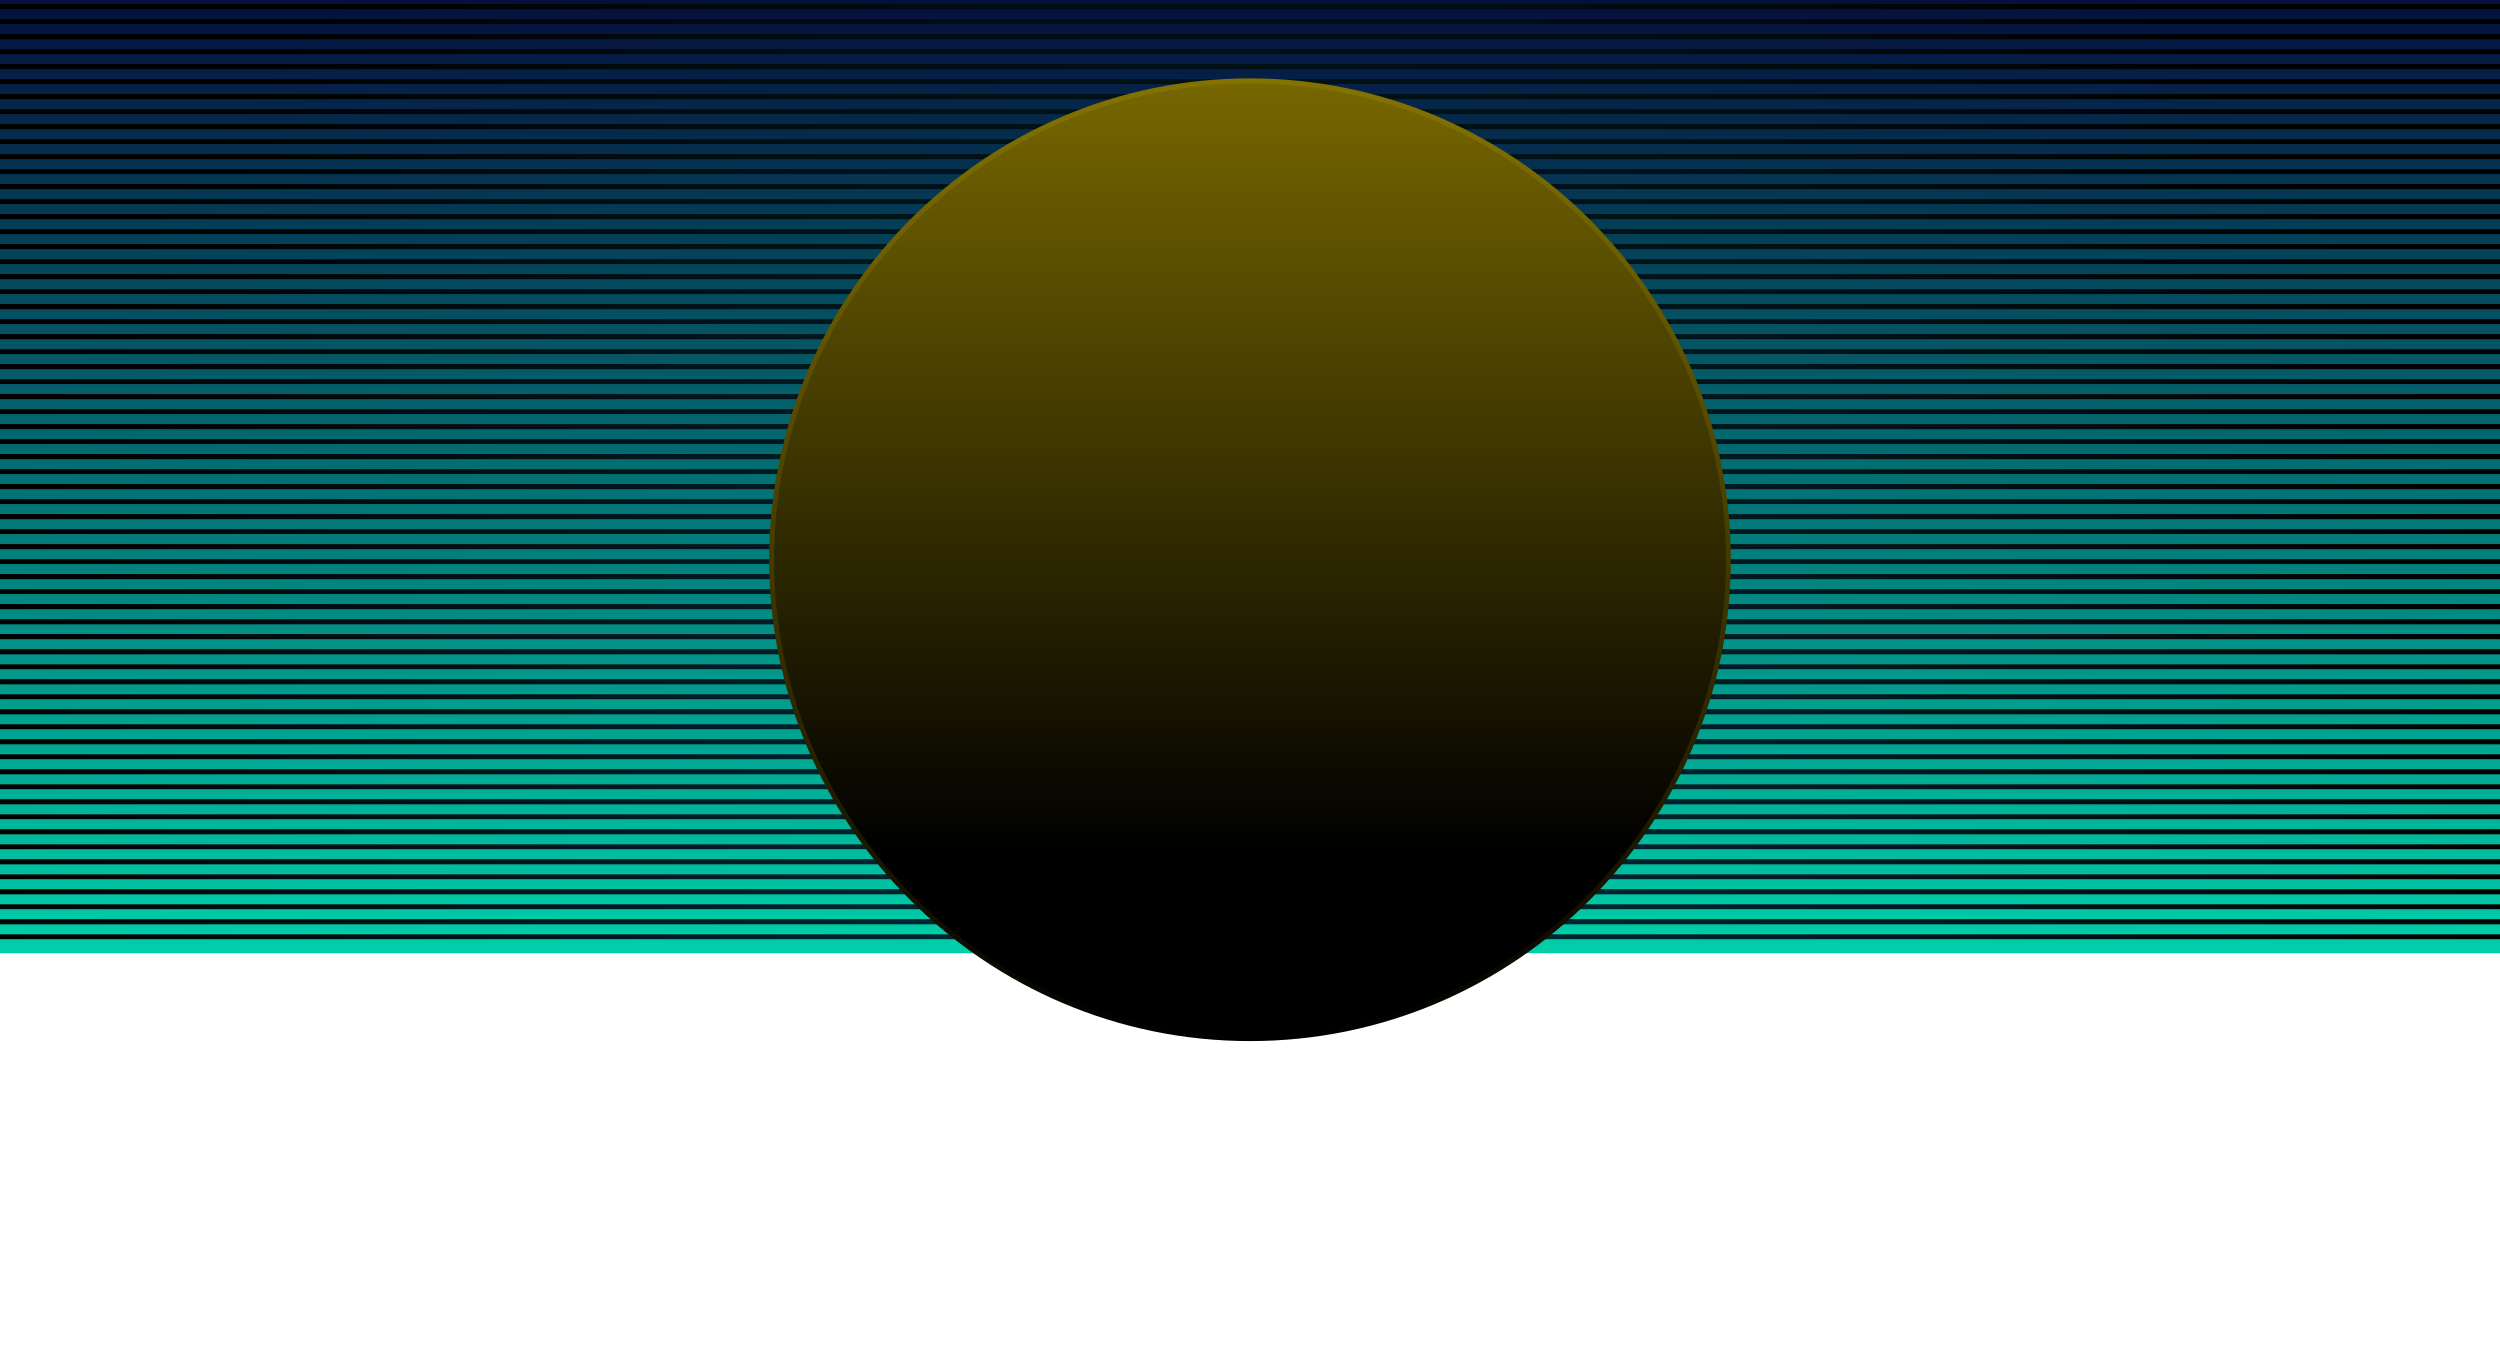 <svg version="1.2" xmlns="http://www.w3.org/2000/svg" viewBox="0 0 925 500" width="925" height="500"><defs><clipPath clipPathUnits="userSpaceOnUse" id="cp1"><path d="m925 500h-925v-500h925z"/></clipPath><linearGradient id="P" gradientUnits="userSpaceOnUse"/><linearGradient id="g1" x2="1" href="#P" gradientTransform="matrix(0,-370.044,932.813,0,385.196,352.747)"><stop stop-color="#00cfa9"/><stop offset="1" stop-color="#060738"/></linearGradient><radialGradient id="g2" cx="0" cy="0" r="1" href="#P" gradientTransform="matrix(0,-480.382,480.382,0,458.387,348.66)"><stop stop-color="#003140"/><stop offset="1"/></radialGradient><linearGradient id="g3" x2="1" href="#P" gradientTransform="matrix(0,299.903,-299.603,0,639.844,15.21)"><stop stop-color="#7d6c00"/><stop offset="1"/></linearGradient><linearGradient id="g4" x2="1" href="#P" gradientTransform="matrix(0,356.186,-355.83,0,640.772,28.999)"><stop stop-color="#857300"/><stop offset="1"/></linearGradient></defs><style>.a{fill:url(#g1)}.b{mix-blend-mode:screen;fill:url(#g2)}.c{mix-blend-mode:screen;fill:url(#g3)}.d{fill:url(#g4)}</style><g clip-path="url(#cp1)"><path class="a" d="m925-17.3h-932.8v370h932.8z"/><path fill-rule="evenodd" class="b" d="m931.2-15.1v1.8h-937.4v-1.8zm0 5.5v1.9h-937.3v-1.9zm0 5.6v1.8h-937.3v-1.8zm0 5.5v1.9h-937.4v-1.9zm0 5.6v1.8h-937.3v-1.8zm0 5.5v1.9h-937.3v-1.9zm0 5.6v1.8h-937.3v-1.8zm0 5.5v1.9h-937.4v-1.9zm0 5.6v1.8h-937.3v-1.8zm0 5.5v1.9h-937.3v-1.9zm0 5.6v1.8h-937.4v-1.8zm0 5.5v1.9h-937.3v-1.9zm0 5.6v1.8h-937.3v-1.8zm0 5.5v1.9h-937.3v-1.9zm0 5.6v1.8h-937.4v-1.8zm0 5.5v1.9h-937.3v-1.9zm0 5.6v1.8h-937.3v-1.8zm0 5.5v1.9h-937.4v-1.9zm0 5.6v1.8h-937.3v-1.8zm0 5.5v1.9h-937.3v-1.9zm0 5.6v1.8h-937.4v-1.8zm0 5.5v1.9h-937.3v-1.9zm0 5.6v1.8h-937.3v-1.8zm0 5.5v1.9h-937.3v-1.9zm0 5.6v1.8h-937.4v-1.8zm0 5.5v1.9h-937.3v-1.9zm0 5.6v1.8h-937.3v-1.8zm0 5.5v1.9h-937.4v-1.9zm0 5.6v1.8h-937.3v-1.8zm0 5.5v1.9h-937.3v-1.9zm0 5.6v1.8h-937.3v-1.8zm0 5.5v1.9h-937.4v-1.9zm0 5.6v1.8h-937.3v-1.8zm0 5.5v1.9h-937.3v-1.9zm0 5.6v1.8h-937.4v-1.8zm0 5.5v1.9h-937.3v-1.9zm0 5.6v1.8h-937.3v-1.8zm0 5.5v1.9h-937.4v-1.9zm0 5.6v1.8h-937.3v-1.8zm0 5.5v1.9h-937.3v-1.9zm0 5.6v1.8h-937.3v-1.8zm0 5.5v1.9h-937.4v-1.9zm0 5.6v1.8h-937.3v-1.8zm0 5.5v1.9h-937.3v-1.9zm0 5.6v1.9h-937.4v-1.9zm0 5.5v1.9h-937.3v-1.9zm0 5.6v1.9h-937.3v-1.9zm0 5.6v1.8h-937.3v-1.8zm0 5.5v1.9h-937.4v-1.9zm0 5.6v1.8h-937.3v-1.8zm0 5.5v1.9h-937.3v-1.9zm0 5.6v1.8h-937.4v-1.8zm0 5.5v1.9h-937.3v-1.9zm0 5.6v1.8h-937.3v-1.8zm0 5.5v1.9h-937.4v-1.9zm0 5.6v1.8h-937.3v-1.8zm0 5.5v1.9h-937.3v-1.9zm0 5.6v1.8h-937.3v-1.8zm0 5.5v1.9h-937.4v-1.9zm0 5.6v1.8h-937.3v-1.8zm0 5.5v1.9h-937.3v-1.9zm0 5.6v1.8h-937.4v-1.8zm0 5.5v1.9h-937.3v-1.9zm0 5.6v1.8h-937.3v-1.8zm0 5.5v1.9h-937.3v-1.9zm0 5.6v1.8h-937.4v-1.8z"/><path class="c" d="m639.5 207.1c0-97.9-79.3-177.2-177-177.2-97.7 0-177 79.3-177 177.2 0 97.8 79.3 177.2 177 177.2 97.7 0 177-79.4 177-177.2z"/><g style="mix-blend-mode:screen"><path fill-rule="evenodd" class="d" d="m462.5 385.2c-98.1 0-177.9-79.9-177.9-178.1 0-98.2 79.8-178.1 177.9-178.1 98.1 0 177.9 79.9 177.9 178.1 0 98.2-79.8 178.1-177.9 178.1zm0-354.3c-97.1 0-176.1 79-176.1 176.2 0 97.2 79 176.2 176.1 176.2 97.1 0 176.1-79 176.1-176.2 0-97.2-79-176.2-176.1-176.2z"/></g></g></svg>